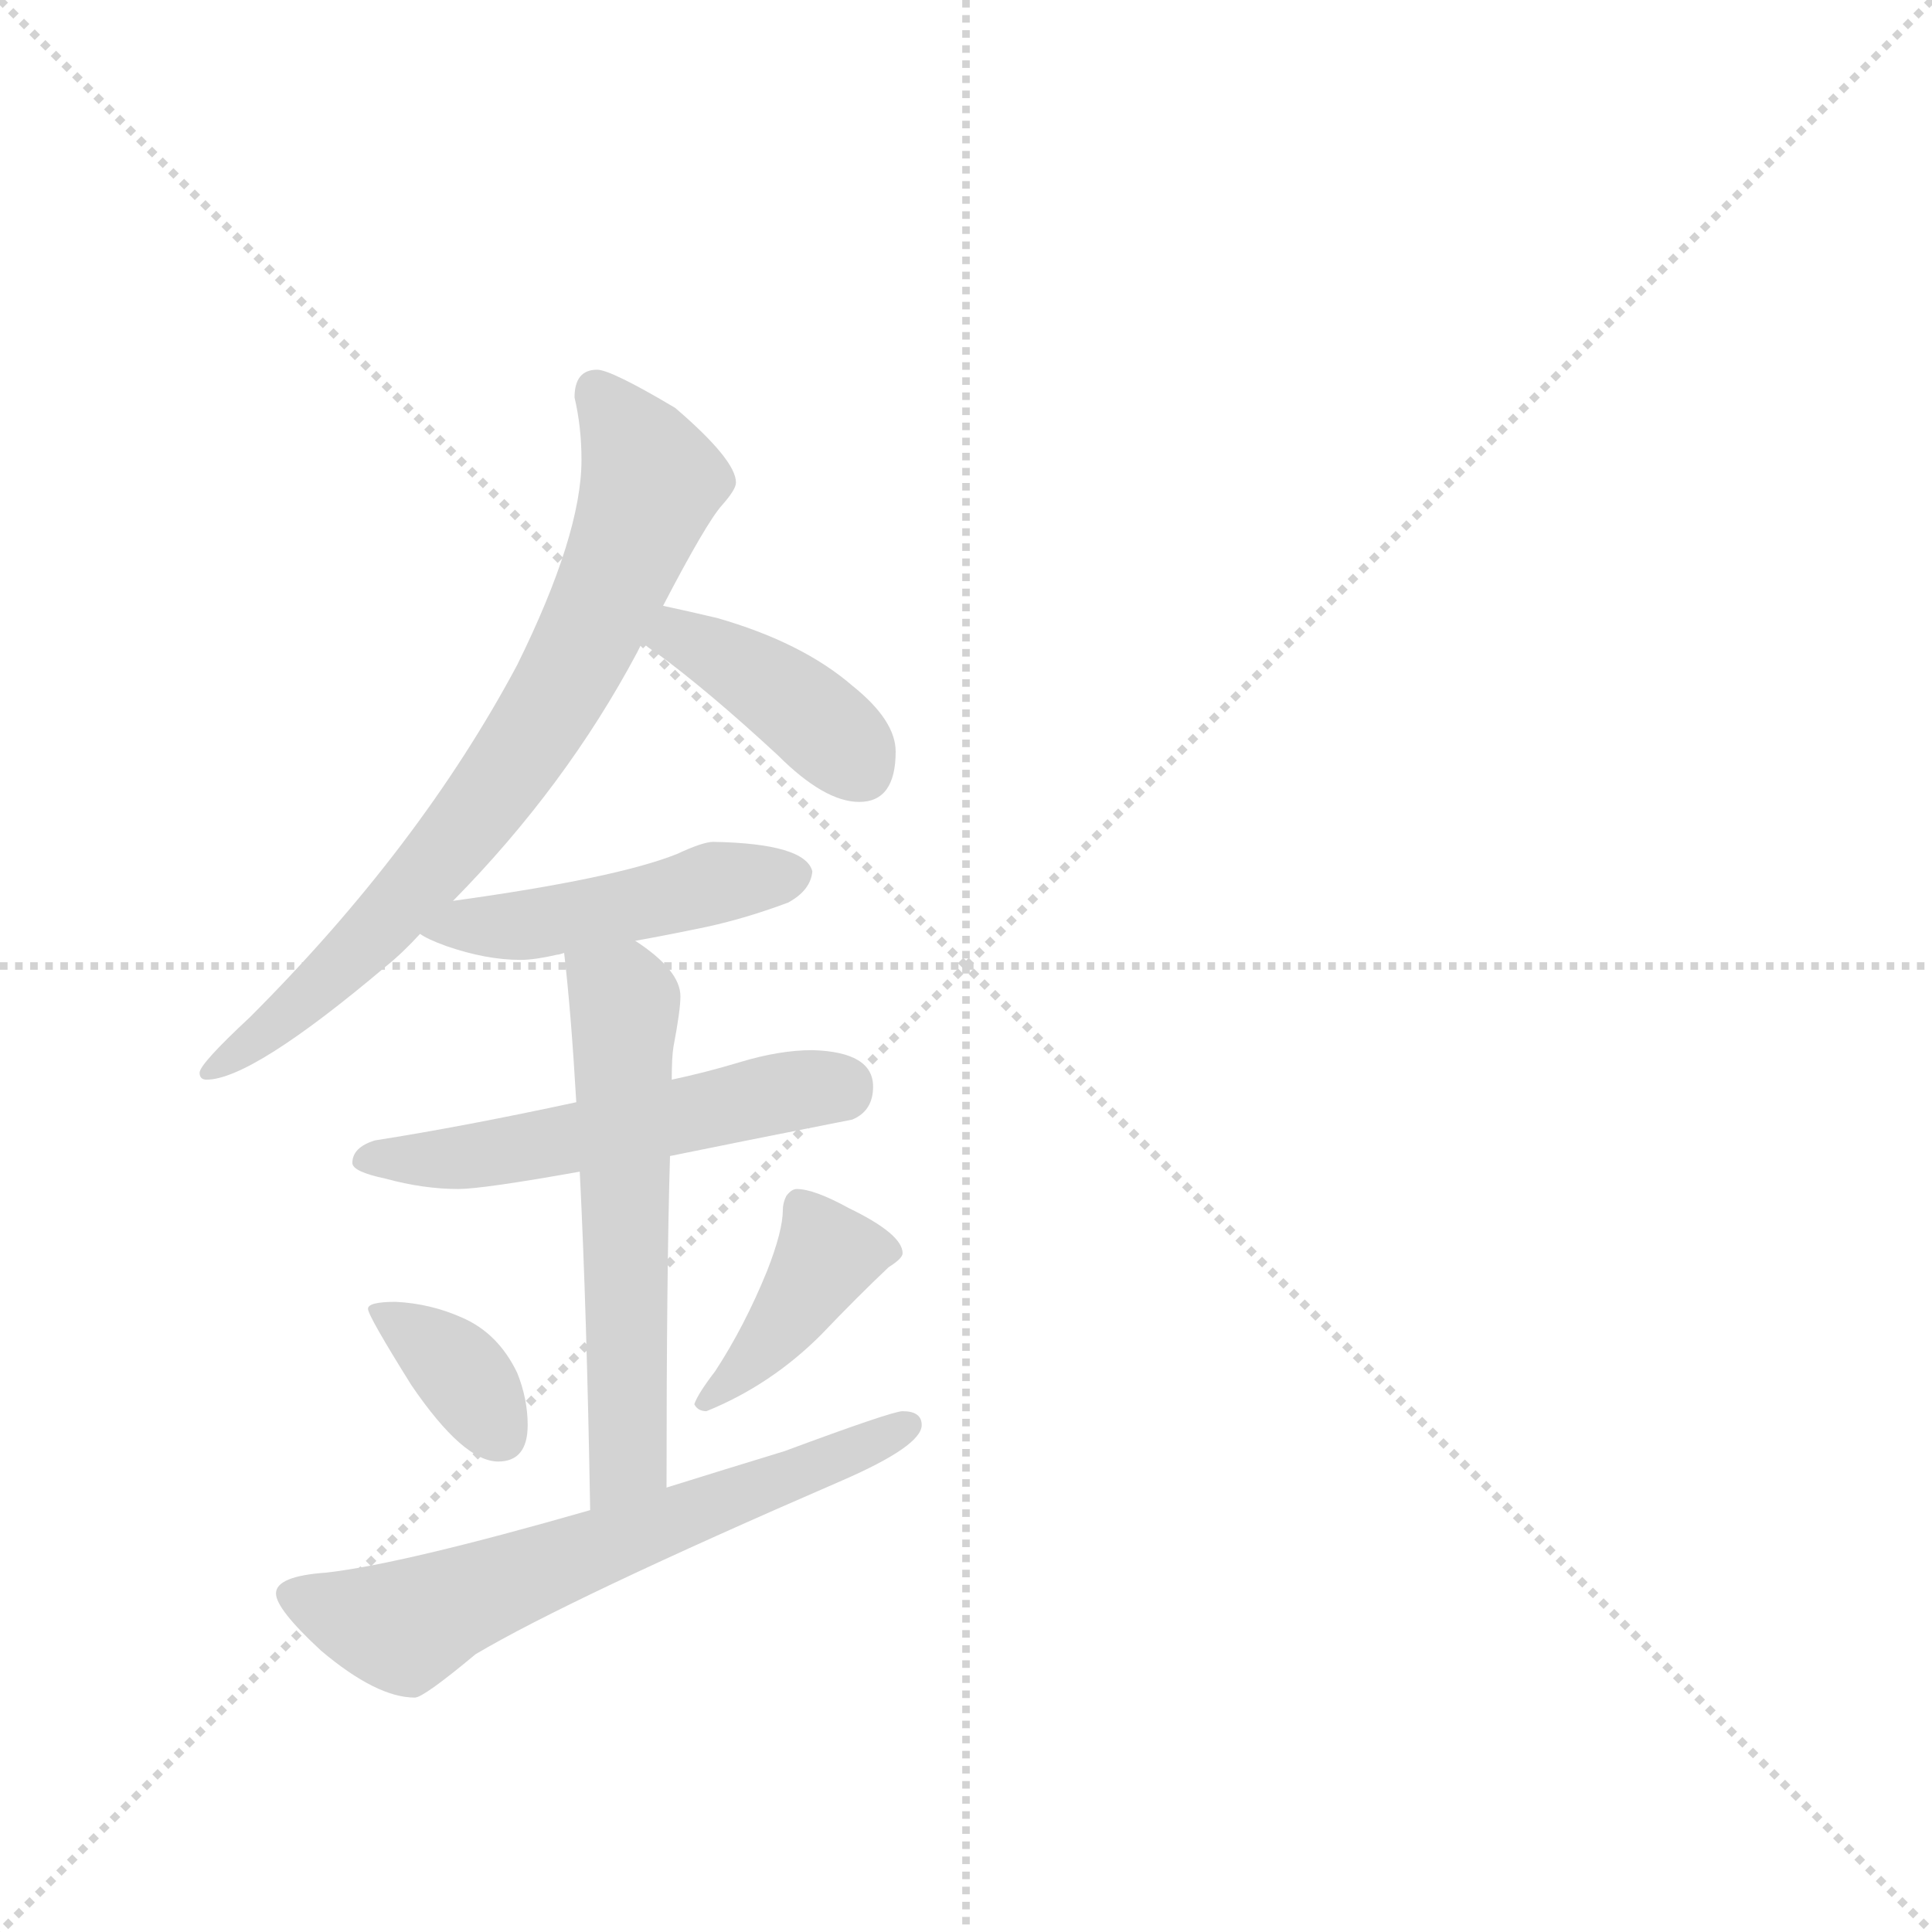 <svg version="1.1" viewBox="0 0 1024 1024" xmlns="http://www.w3.org/2000/svg">
  <g stroke="lightgray" stroke-dasharray="1,1" stroke-width="1" transform="scale(4, 4)">
    <line x1="0" y1="0" x2="256" y2="256"></line>
    <line x1="256" y1="0" x2="0" y2="256"></line>
    <line x1="128" y1="0" x2="128" y2="256"></line>
    <line x1="0" y1="128" x2="256" y2="128"></line>
  </g>
  <g transform="scale(0.92, -0.92) translate(60, -900)">
    <style type="text/css">
      
        @keyframes keyframes0 {
          from {
            stroke: blue;
            stroke-dashoffset: 748;
            stroke-width: 128;
          }
          71% {
            animation-timing-function: step-end;
            stroke: blue;
            stroke-dashoffset: 0;
            stroke-width: 128;
          }
          to {
            stroke: black;
            stroke-width: 1024;
          }
        }
        #make-me-a-hanzi-animation-0 {
          animation: keyframes0 0.859s both;
          animation-delay: 0s;
          animation-timing-function: linear;
        }
      
        @keyframes keyframes1 {
          from {
            stroke: blue;
            stroke-dashoffset: 400;
            stroke-width: 128;
          }
          57% {
            animation-timing-function: step-end;
            stroke: blue;
            stroke-dashoffset: 0;
            stroke-width: 128;
          }
          to {
            stroke: black;
            stroke-width: 1024;
          }
        }
        #make-me-a-hanzi-animation-1 {
          animation: keyframes1 0.576s both;
          animation-delay: 0.859s;
          animation-timing-function: linear;
        }
      
        @keyframes keyframes2 {
          from {
            stroke: blue;
            stroke-dashoffset: 469;
            stroke-width: 128;
          }
          60% {
            animation-timing-function: step-end;
            stroke: blue;
            stroke-dashoffset: 0;
            stroke-width: 128;
          }
          to {
            stroke: black;
            stroke-width: 1024;
          }
        }
        #make-me-a-hanzi-animation-2 {
          animation: keyframes2 0.632s both;
          animation-delay: 1.434s;
          animation-timing-function: linear;
        }
      
        @keyframes keyframes3 {
          from {
            stroke: blue;
            stroke-dashoffset: 534;
            stroke-width: 128;
          }
          63% {
            animation-timing-function: step-end;
            stroke: blue;
            stroke-dashoffset: 0;
            stroke-width: 128;
          }
          to {
            stroke: black;
            stroke-width: 1024;
          }
        }
        #make-me-a-hanzi-animation-3 {
          animation: keyframes3 0.685s both;
          animation-delay: 2.066s;
          animation-timing-function: linear;
        }
      
        @keyframes keyframes4 {
          from {
            stroke: blue;
            stroke-dashoffset: 581;
            stroke-width: 128;
          }
          65% {
            animation-timing-function: step-end;
            stroke: blue;
            stroke-dashoffset: 0;
            stroke-width: 128;
          }
          to {
            stroke: black;
            stroke-width: 1024;
          }
        }
        #make-me-a-hanzi-animation-4 {
          animation: keyframes4 0.723s both;
          animation-delay: 2.75s;
          animation-timing-function: linear;
        }
      
        @keyframes keyframes5 {
          from {
            stroke: blue;
            stroke-dashoffset: 358;
            stroke-width: 128;
          }
          54% {
            animation-timing-function: step-end;
            stroke: blue;
            stroke-dashoffset: 0;
            stroke-width: 128;
          }
          to {
            stroke: black;
            stroke-width: 1024;
          }
        }
        #make-me-a-hanzi-animation-5 {
          animation: keyframes5 0.541s both;
          animation-delay: 3.473s;
          animation-timing-function: linear;
        }
      
        @keyframes keyframes6 {
          from {
            stroke: blue;
            stroke-dashoffset: 401;
            stroke-width: 128;
          }
          57% {
            animation-timing-function: step-end;
            stroke: blue;
            stroke-dashoffset: 0;
            stroke-width: 128;
          }
          to {
            stroke: black;
            stroke-width: 1024;
          }
        }
        #make-me-a-hanzi-animation-6 {
          animation: keyframes6 0.576s both;
          animation-delay: 4.015s;
          animation-timing-function: linear;
        }
      
        @keyframes keyframes7 {
          from {
            stroke: blue;
            stroke-dashoffset: 635;
            stroke-width: 128;
          }
          67% {
            animation-timing-function: step-end;
            stroke: blue;
            stroke-dashoffset: 0;
            stroke-width: 128;
          }
          to {
            stroke: black;
            stroke-width: 1024;
          }
        }
        #make-me-a-hanzi-animation-7 {
          animation: keyframes7 0.767s both;
          animation-delay: 4.591s;
          animation-timing-function: linear;
        }
      
    </style>
    
      <path d="M 284 687 Q 271 687 271 671 Q 275 654 275 635 Q 275 592 238 517 Q 182 412 84 314 Q 55 287 55 282 Q 55 278 59 278 Q 85 278 162 343 Q 172 351 182 362 L 201 381 Q 266 447 307 524 Q 308 526 310 530 L 322 551 Q 347 599 356 609 Q 364 618 364 622 Q 364 635 329 665 Q 292 687 284 687 Z" fill="lightgray"></path>
    
      <path d="M 310 530 Q 313 527 318 524 Q 348 502 388 465 Q 415 438 435 438 Q 456 438 456 467 Q 456 485 431 505 Q 402 530 353 544 Q 336 548 322 551 C 293 557 287 549 310 530 Z" fill="lightgray"></path>
    
      <path d="M 182 362 Q 186 359 197 355 Q 220 347 240 347 Q 248 347 261 350 Q 262 350 265 351 L 306 358 Q 323 361 347 366 Q 370 371 394 380 Q 407 387 408 398 Q 404 414 351 415 Q 345 415 330 408 Q 295 394 201 381 C 171 377 159 375 182 362 Z" fill="lightgray"></path>
    
      <path d="M 272 265 Q 207 251 156 243 Q 143 239 143 230 Q 143 225 162 221 Q 184 215 204 215 Q 218 215 274 225 L 326 234 Q 370 243 431 255 Q 443 260 443 274 Q 443 294 408 295 Q 389 295 366 288 Q 346 282 327 278 L 272 265 Z" fill="lightgray"></path>
    
      <path d="M 265 351 Q 269 317 272 265 L 274 225 Q 278 146 280 30 C 281 0 324 13 324 43 Q 324 168 326 234 L 327 278 Q 327 291 328 297 Q 332 318 332 326 Q 332 341 306 358 C 282 375 262 381 265 351 Z" fill="lightgray"></path>
    
      <path d="M 168 150 Q 152 150 152 146 Q 152 142 177 102 Q 207 58 227 58 Q 244 58 244 79 Q 244 94 238 109 Q 227 132 206 141 Q 188 149 168 150 Z" fill="lightgray"></path>
    
      <path d="M 399 215 Q 396 215 393 211 Q 391 207 391 203 Q 391 191 382 168 Q 369 136 352 110 Q 342 97 340 91 Q 342 87 347 87 Q 384 102 413 131 Q 434 153 452 170 Q 460 175 460 178 Q 460 189 429 204 Q 409 215 399 215 Z" fill="lightgray"></path>
    
      <path d="M 280 30 Q 172 -1 128 -6 Q 99 -8 99 -18 Q 99 -27 125 -51 Q 157 -78 179 -78 Q 184 -78 214 -53 Q 268 -21 425 47 Q 471 67 471 79 Q 471 87 460 87 Q 454 87 392 64 Q 356 53 324 43 L 280 30 Z" fill="lightgray"></path>
    
    
      <clipPath id="make-me-a-hanzi-clip-0">
        <path d="M 284 687 Q 271 687 271 671 Q 275 654 275 635 Q 275 592 238 517 Q 182 412 84 314 Q 55 287 55 282 Q 55 278 59 278 Q 85 278 162 343 Q 172 351 182 362 L 201 381 Q 266 447 307 524 Q 308 526 310 530 L 322 551 Q 347 599 356 609 Q 364 618 364 622 Q 364 635 329 665 Q 292 687 284 687 Z"></path>
      </clipPath>
      <path clip-path="url(#make-me-a-hanzi-clip-0)" d="M 284 674 L 315 621 L 272 519 L 191 401 L 143 348 L 60 283" fill="none" id="make-me-a-hanzi-animation-0" stroke-dasharray="620 1240" stroke-linecap="round"></path>
    
      <clipPath id="make-me-a-hanzi-clip-1">
        <path d="M 310 530 Q 313 527 318 524 Q 348 502 388 465 Q 415 438 435 438 Q 456 438 456 467 Q 456 485 431 505 Q 402 530 353 544 Q 336 548 322 551 C 293 557 287 549 310 530 Z"></path>
      </clipPath>
      <path clip-path="url(#make-me-a-hanzi-clip-1)" d="M 318 532 L 341 530 L 380 508 L 436 456" fill="none" id="make-me-a-hanzi-animation-1" stroke-dasharray="272 544" stroke-linecap="round"></path>
    
      <clipPath id="make-me-a-hanzi-clip-2">
        <path d="M 182 362 Q 186 359 197 355 Q 220 347 240 347 Q 248 347 261 350 Q 262 350 265 351 L 306 358 Q 323 361 347 366 Q 370 371 394 380 Q 407 387 408 398 Q 404 414 351 415 Q 345 415 330 408 Q 295 394 201 381 C 171 377 159 375 182 362 Z"></path>
      </clipPath>
      <path clip-path="url(#make-me-a-hanzi-clip-2)" d="M 188 366 L 243 367 L 398 396" fill="none" id="make-me-a-hanzi-animation-2" stroke-dasharray="341 682" stroke-linecap="round"></path>
    
      <clipPath id="make-me-a-hanzi-clip-3">
        <path d="M 272 265 Q 207 251 156 243 Q 143 239 143 230 Q 143 225 162 221 Q 184 215 204 215 Q 218 215 274 225 L 326 234 Q 370 243 431 255 Q 443 260 443 274 Q 443 294 408 295 Q 389 295 366 288 Q 346 282 327 278 L 272 265 Z"></path>
      </clipPath>
      <path clip-path="url(#make-me-a-hanzi-clip-3)" d="M 150 232 L 242 238 L 424 274" fill="none" id="make-me-a-hanzi-animation-3" stroke-dasharray="406 812" stroke-linecap="round"></path>
    
      <clipPath id="make-me-a-hanzi-clip-4">
        <path d="M 265 351 Q 269 317 272 265 L 274 225 Q 278 146 280 30 C 281 0 324 13 324 43 Q 324 168 326 234 L 327 278 Q 327 291 328 297 Q 332 318 332 326 Q 332 341 306 358 C 282 375 262 381 265 351 Z"></path>
      </clipPath>
      <path clip-path="url(#make-me-a-hanzi-clip-4)" d="M 273 346 L 300 322 L 302 60 L 285 39" fill="none" id="make-me-a-hanzi-animation-4" stroke-dasharray="453 906" stroke-linecap="round"></path>
    
      <clipPath id="make-me-a-hanzi-clip-5">
        <path d="M 168 150 Q 152 150 152 146 Q 152 142 177 102 Q 207 58 227 58 Q 244 58 244 79 Q 244 94 238 109 Q 227 132 206 141 Q 188 149 168 150 Z"></path>
      </clipPath>
      <path clip-path="url(#make-me-a-hanzi-clip-5)" d="M 156 145 L 200 115 L 227 75" fill="none" id="make-me-a-hanzi-animation-5" stroke-dasharray="230 460" stroke-linecap="round"></path>
    
      <clipPath id="make-me-a-hanzi-clip-6">
        <path d="M 399 215 Q 396 215 393 211 Q 391 207 391 203 Q 391 191 382 168 Q 369 136 352 110 Q 342 97 340 91 Q 342 87 347 87 Q 384 102 413 131 Q 434 153 452 170 Q 460 175 460 178 Q 460 189 429 204 Q 409 215 399 215 Z"></path>
      </clipPath>
      <path clip-path="url(#make-me-a-hanzi-clip-6)" d="M 451 179 L 417 177 L 374 117 L 346 93" fill="none" id="make-me-a-hanzi-animation-6" stroke-dasharray="273 546" stroke-linecap="round"></path>
    
      <clipPath id="make-me-a-hanzi-clip-7">
        <path d="M 280 30 Q 172 -1 128 -6 Q 99 -8 99 -18 Q 99 -27 125 -51 Q 157 -78 179 -78 Q 184 -78 214 -53 Q 268 -21 425 47 Q 471 67 471 79 Q 471 87 460 87 Q 454 87 392 64 Q 356 53 324 43 L 280 30 Z"></path>
      </clipPath>
      <path clip-path="url(#make-me-a-hanzi-clip-7)" d="M 108 -19 L 172 -37 L 462 79" fill="none" id="make-me-a-hanzi-animation-7" stroke-dasharray="507 1014" stroke-linecap="round"></path>
    
  </g>
</svg>
